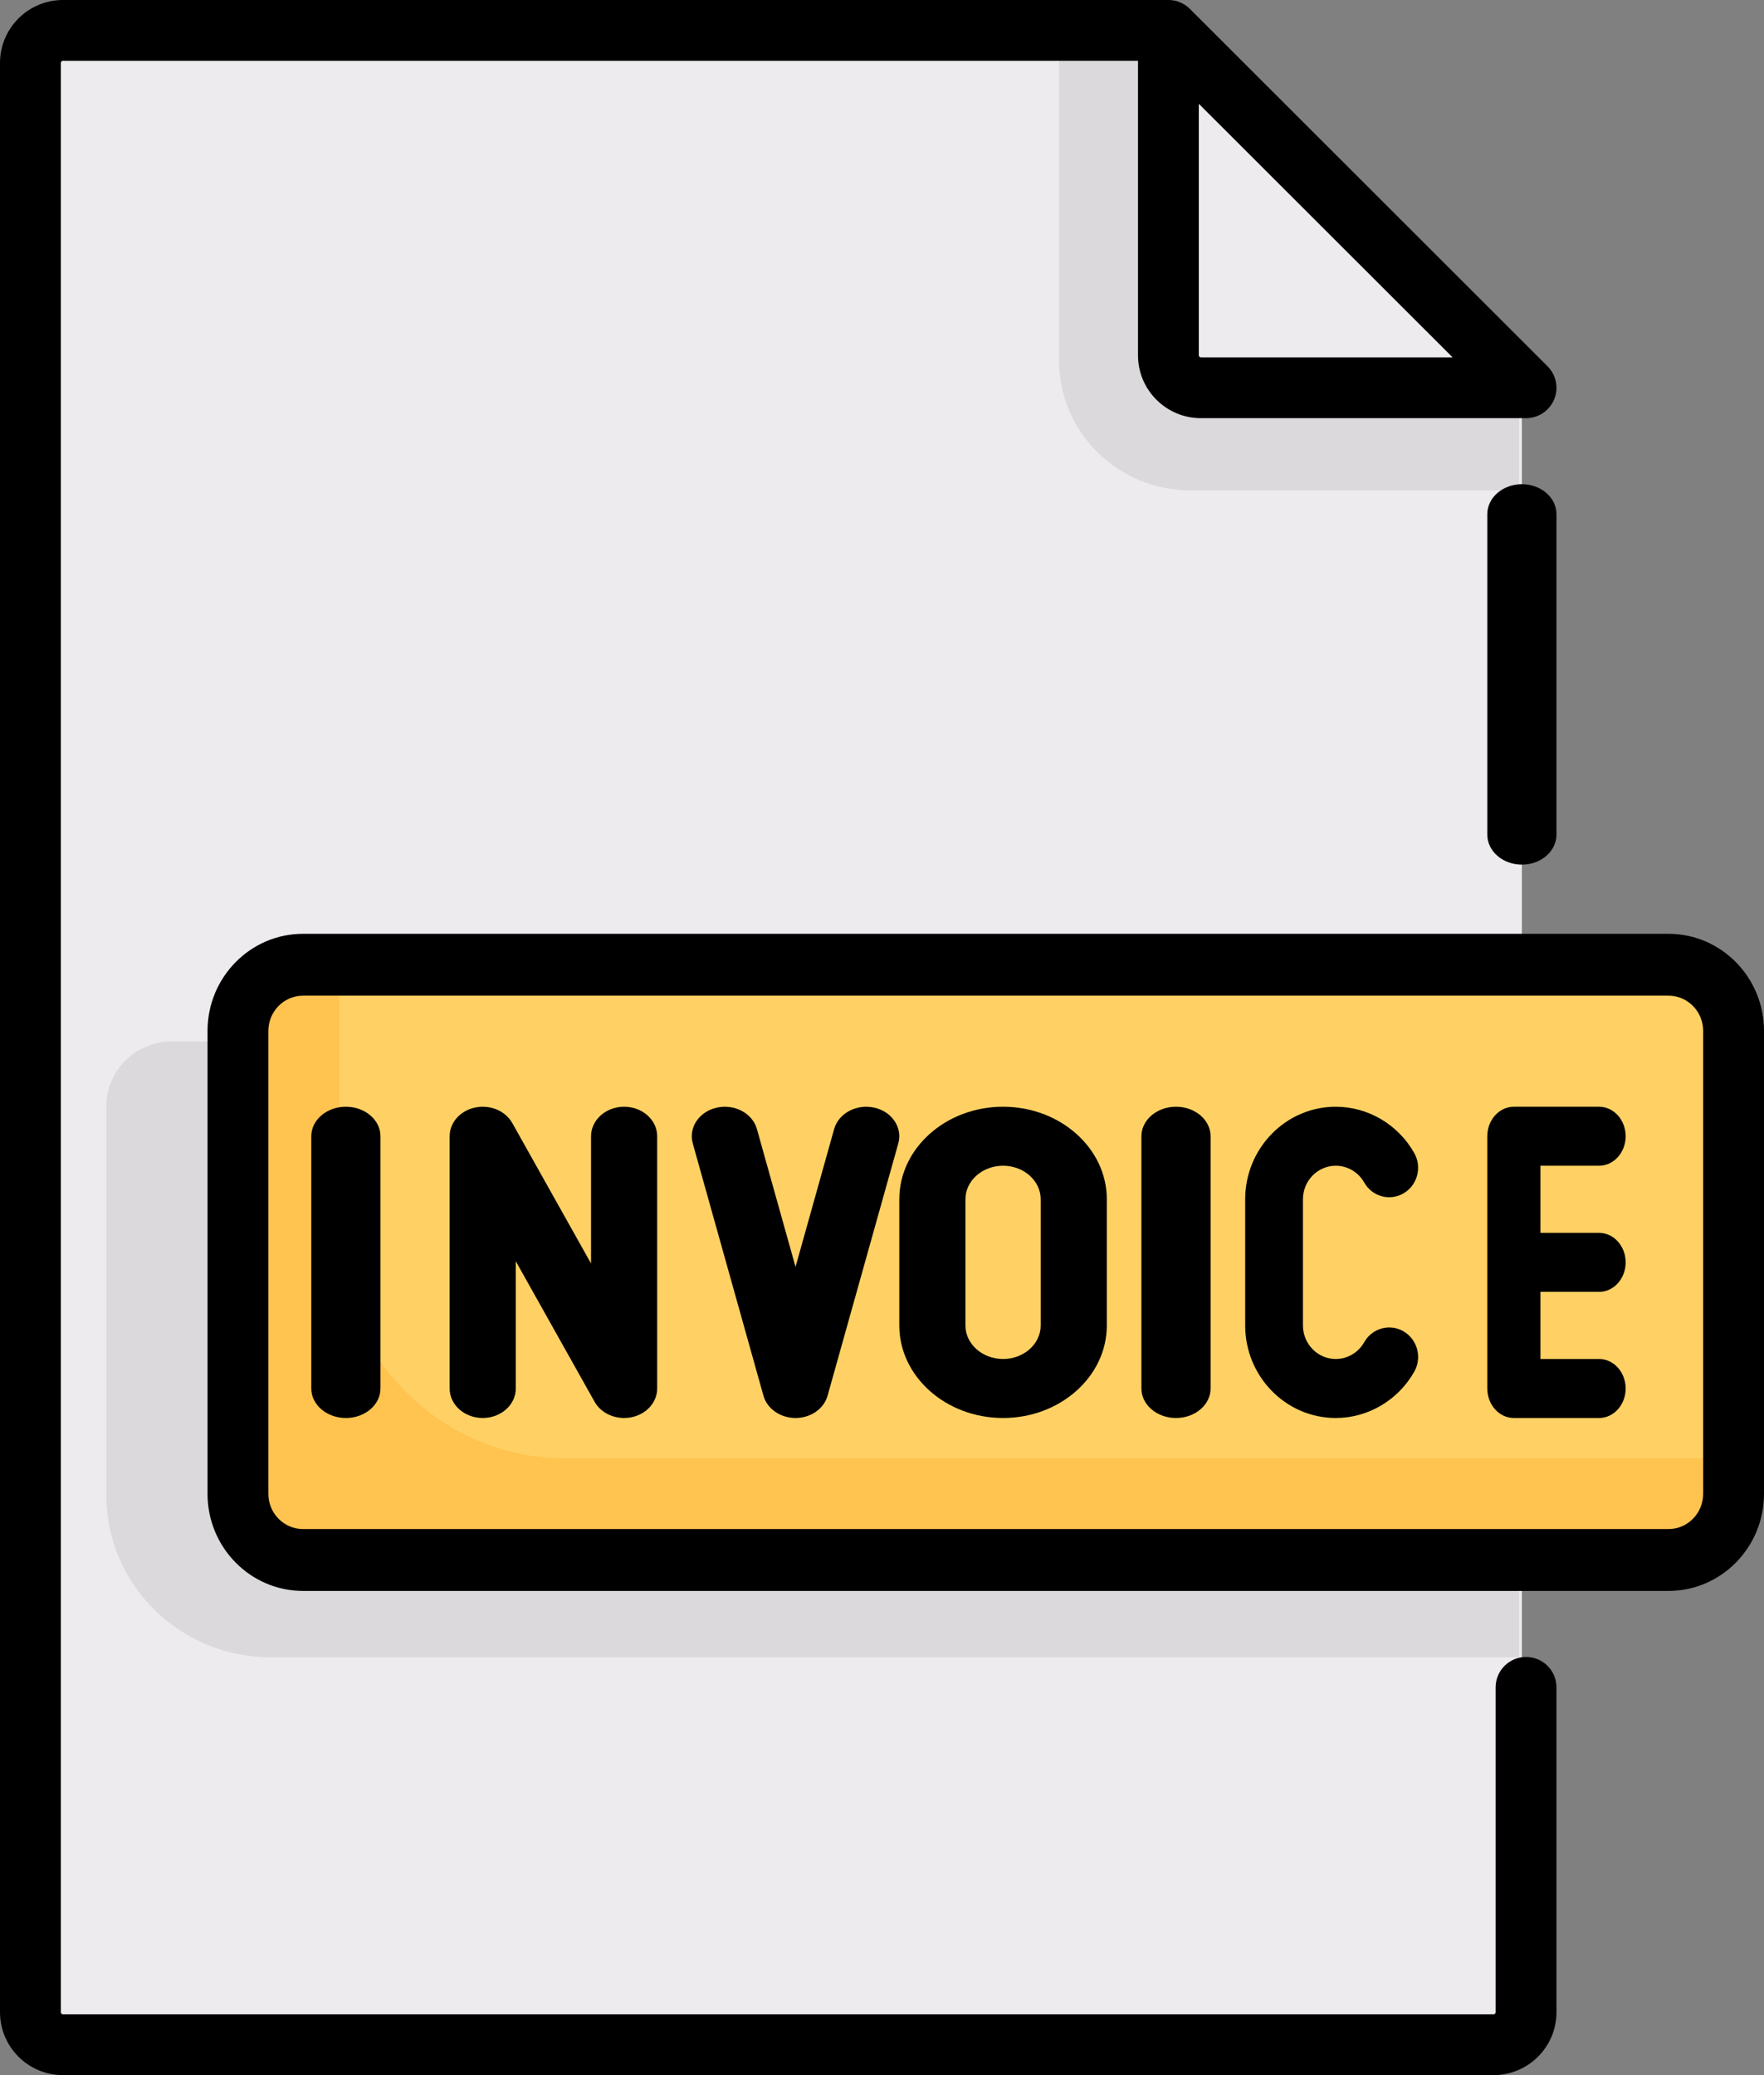 <?xml version="1.0" encoding="UTF-8"?>
<svg width="51px" height="60px" viewBox="0 0 51 60" version="1.1" xmlns="http://www.w3.org/2000/svg" xmlns:xlink="http://www.w3.org/1999/xlink">
    <rect x="0" y="0" width="51" height="60" fill="#808080" stroke="none"/>
    <!-- Generator: Sketch 49.3 (51167) - http://www.bohemiancoding.com/sketch -->
    <title>invoice</title>
    <desc>Created with Sketch.</desc>
    <defs></defs>
    <g id="Main-Page" stroke="none" stroke-width="1" fill="none" fill-rule="evenodd">
        <g id="Контент-2--RU-" transform="translate(-65, -266)" fill-rule="nonzero">
            <g id="Group-2" transform="translate(65, 258)">
                <g id="invoice" transform="translate(0, 8)">
                    <path d="M43.065,59 L1.935,59 C1.419,59 1,58.581 1,58.065 L1,1.935 C1,1.419 1.419,1 1.935,1 L32.943,1 C33.439,1 33.915,1.197 34.265,1.548 L43.452,10.742 C43.803,11.093 44,11.569 44,12.065 L44,58.065 C44,58.581 43.581,59 43.065,59 Z" id="Shape" fill="#EDEBED"></path>
                    <g id="Group" transform="translate(3, 1)" fill="#DBD9DC">
                        <path d="M31.421,10.368 C30.896,10.368 30.471,9.948 30.471,9.431 L30.471,0.233 C30.226,0.122 29.959,0.059 29.684,0.059 L27.621,0.059 L27.621,9.431 C27.621,11.501 29.322,13.18 31.421,13.18 L40.92,13.18 L40.92,11.144 C40.92,10.873 40.855,10.61 40.743,10.368 L31.421,10.368 Z" id="Shape"></path>
                        <path d="M40.92,29.112 L1.974,29.112 C0.925,29.112 0.075,29.951 0.075,30.987 L0.075,42.233 C0.075,44.821 2.201,46.919 4.824,46.919 L40.92,46.919 L40.92,29.112 Z" id="Shape"></path>
                    </g>
                    <path d="M48.13,45 L8.87,45 C7.837,45 7,44.154 7,43.111 L7,29.889 C7,28.846 7.837,28 8.87,28 L48.13,28 C49.163,28 50,28.846 50,29.889 L50,43.111 C50,44.154 49.163,45 48.13,45 Z" id="Shape" fill="#FFD164"></path>
                    <path d="M16.348,42.167 C12.734,42.167 9.804,39.207 9.804,35.556 L9.804,28 L8.87,28 C7.837,28 7,28.846 7,29.889 L7,43.111 C7,44.154 7.837,45 8.87,45 L48.13,45 C49.163,45 50,44.154 50,43.111 L50,42.167 L16.348,42.167 Z" id="Shape" fill="#FFC350"></path>
                    <path d="M44,14 C43.448,14 43,14.388 43,14.867 L43,24.133 C43,24.612 43.448,25 44,25 C44.552,25 45,24.612 45,24.133 L45,14.867 C45,14.388 44.552,14 44,14 Z" id="Shape" fill="#000000"></path>
                    <path d="M44.12,47.909 C43.635,47.909 43.241,48.303 43.241,48.788 L43.241,58.182 C43.241,58.215 43.214,58.242 43.18,58.242 L1.82,58.242 C1.786,58.242 1.759,58.215 1.759,58.182 L1.759,1.819 C1.759,1.785 1.786,1.758 1.82,1.758 L32.901,1.758 L32.901,10.273 C32.901,11.276 33.717,12.091 34.72,12.091 L44.12,12.091 C44.476,12.091 44.797,11.877 44.933,11.549 C45.069,11.22 44.994,10.842 44.742,10.591 L34.402,0.258 C34.395,0.25 34.387,0.243 34.38,0.236 C34.379,0.236 34.379,0.236 34.379,0.235 C34.379,0.235 34.378,0.235 34.378,0.234 C34.378,0.234 34.377,0.234 34.377,0.233 C34.377,0.233 34.376,0.233 34.376,0.233 C34.376,0.232 34.375,0.232 34.375,0.231 C34.375,0.231 34.374,0.231 34.374,0.231 C34.219,0.089 34.013,0.001 33.786,0 C33.784,0 33.782,0 33.78,0 L1.82,0 C0.816,0 0,0.816 0,1.818 L0,58.182 C0,59.184 0.816,60 1.82,60 L43.18,60 C44.184,60 45,59.184 45,58.182 L45,48.788 C45,48.303 44.606,47.909 44.12,47.909 Z M34.66,3.001 L41.997,10.333 L34.72,10.333 C34.687,10.333 34.66,10.306 34.66,10.273 L34.66,3.001 Z" id="Shape" fill="#000000"></path>
                    <path d="M48.24,27 L8.76,27 C7.238,27 6,28.259 6,29.807 L6,43.193 C6,44.741 7.238,46 8.76,46 L48.24,46 C49.762,46 51,44.741 51,43.193 L51,29.807 C51,28.259 49.762,27 48.24,27 Z M49.241,43.193 C49.241,43.754 48.792,44.211 48.24,44.211 L8.76,44.211 C8.208,44.211 7.759,43.754 7.759,43.193 L7.759,29.807 C7.759,29.246 8.208,28.789 8.76,28.789 L48.24,28.789 C48.792,28.789 49.241,29.246 49.241,29.807 L49.241,43.193 Z" id="Shape" fill="#000000"></path>
                    <path d="M10,32 C9.448,32 9,32.382 9,32.853 L9,40.147 C9,40.618 9.448,41 10,41 C10.552,41 11,40.618 11,40.147 L11,32.853 C11,32.382 10.552,32 10,32 Z" id="Shape" fill="#000000"></path>
                    <path d="M34,32 C33.448,32 33,32.382 33,32.853 L33,40.147 C33,40.618 33.448,41 34,41 C34.552,41 35,40.618 35,40.147 L35,32.853 C35,32.382 34.552,32 34,32 Z" id="Shape" fill="#000000"></path>
                    <path d="M18.044,32 C17.516,32 17.088,32.382 17.088,32.853 L17.088,36.533 L14.811,32.472 C14.613,32.118 14.168,31.932 13.736,32.023 C13.305,32.114 13,32.458 13,32.853 L13,40.147 C13,40.618 13.428,41 13.956,41 C14.484,41 14.912,40.618 14.912,40.147 L14.912,36.467 L17.189,40.528 C17.353,40.822 17.688,41 18.044,41 C18.116,41 18.19,40.993 18.264,40.977 C18.695,40.886 19,40.543 19,40.147 L19,32.853 C19,32.382 18.572,32 18.044,32 Z" id="Shape" fill="#000000"></path>
                    <path d="M25.276,32.026 C24.764,31.912 24.244,32.189 24.116,32.646 L23,36.63 L21.884,32.646 C21.756,32.189 21.236,31.912 20.724,32.026 C20.212,32.14 19.901,32.603 20.029,33.06 L22.072,40.354 C22.179,40.734 22.561,41 23,41 C23.439,41 23.821,40.734 23.927,40.354 L25.971,33.06 C26.099,32.603 25.788,32.14 25.276,32.026 Z" id="Shape" fill="#000000"></path>
                    <path d="M29,32 C27.346,32 26,33.201 26,34.677 L26,38.323 C26,39.799 27.346,41 29,41 C30.654,41 32,39.799 32,38.323 L32,34.677 C32,33.201 30.654,32 29,32 Z M30.088,38.324 C30.088,38.859 29.6,39.294 29,39.294 C28.4,39.294 27.912,38.859 27.912,38.324 L27.912,34.677 C27.912,34.141 28.4,33.706 29,33.706 C29.6,33.706 30.088,34.141 30.088,34.677 L30.088,38.324 Z" id="Shape" fill="#000000"></path>
                    <path d="M40.583,38.497 C40.184,38.261 39.673,38.4 39.442,38.808 C39.273,39.108 38.957,39.294 38.619,39.294 C38.096,39.294 37.67,38.859 37.67,38.323 L37.67,34.677 C37.67,34.141 38.096,33.706 38.619,33.706 C38.957,33.706 39.273,33.892 39.442,34.192 C39.673,34.599 40.184,34.739 40.583,34.502 C40.982,34.266 41.118,33.744 40.887,33.337 C40.42,32.512 39.551,32 38.619,32 C37.175,32 36,33.201 36,34.677 L36,38.323 C36,39.799 37.175,41 38.619,41 C39.551,41 40.421,40.487 40.888,39.662 C41.119,39.255 40.982,38.733 40.583,38.497 Z" id="Shape" fill="#000000"></path>
                    <path d="M46.232,33.706 C46.656,33.706 47,33.324 47,32.853 C47,32.382 46.656,32 46.232,32 L43.768,32 C43.344,32 43,32.382 43,32.853 L43,40.147 C43,40.618 43.344,41 43.768,41 L46.232,41 C46.656,41 47,40.618 47,40.147 C47,39.676 46.656,39.294 46.232,39.294 L44.537,39.294 L44.537,37.353 L46.232,37.353 C46.656,37.353 47,36.971 47,36.5 C47,36.029 46.656,35.647 46.232,35.647 L44.537,35.647 L44.537,33.706 L46.232,33.706 L46.232,33.706 Z" id="Shape" fill="#000000"></path>
                </g>
            </g>
        </g>
    </g>
</svg>